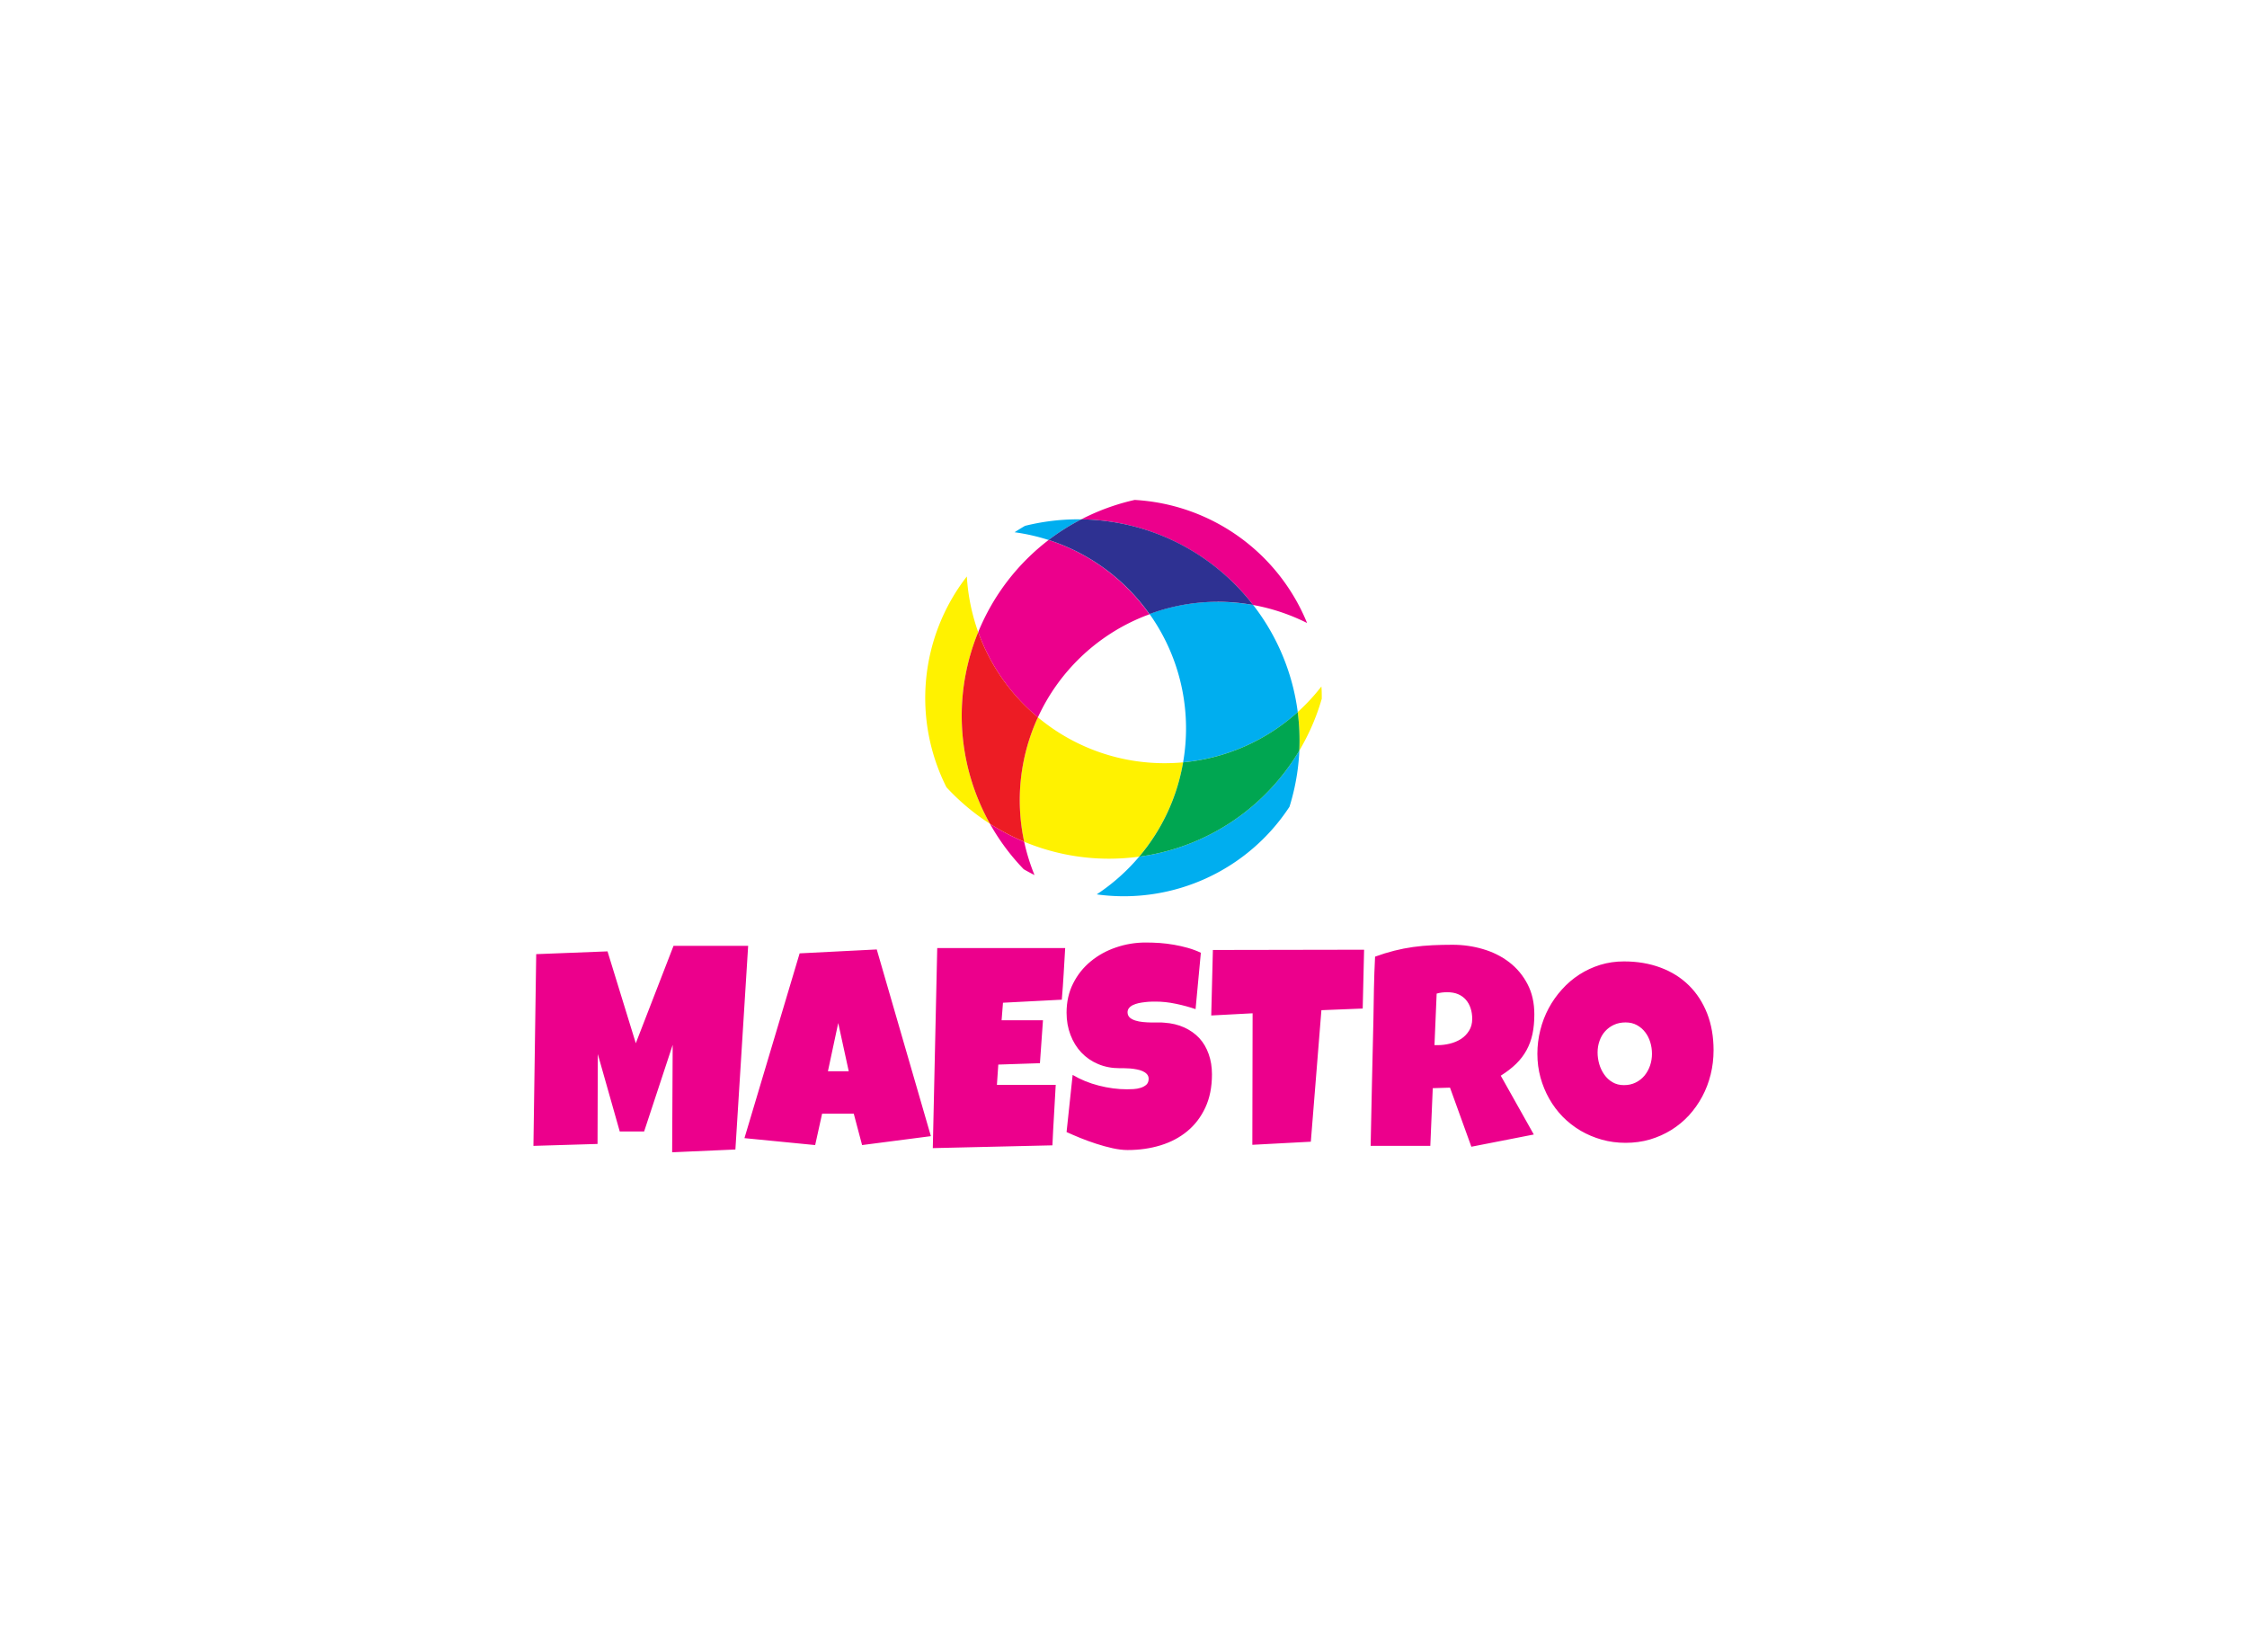 <svg data-v-0dd9719b="" version="1.0" xmlns="http://www.w3.org/2000/svg" xmlns:xlink="http://www.w3.org/1999/xlink" width="100%" height="100%" viewBox="0 0 340 250" preserveAspectRatio="xMidYMid meet" color-interpolation-filters="sRGB" style="margin: auto;"> <rect data-v-0dd9719b="" x="0" y="0" width="100%" height="100%" fill="#fff" fill-opacity="1" class="background"></rect> <rect data-v-0dd9719b="" x="0" y="0" width="100%" height="100%" fill="url(#watermark)" fill-opacity="1" class="watermarklayer"></rect> <g data-v-0dd9719b="" fill="#ec008c" class="icon-text-wrapper icon-svg-group iconsvg" transform="translate(80.715,75.646)"><g class="iconsvg-imagesvg" transform="translate(59.285,0)"><g><rect fill="#ec008c" fill-opacity="0" stroke-width="2" x="0" y="0" width="60" height="59.968" class="image-rect"></rect> <svg x="0" y="0" width="60" height="59.968" filtersec="colorsb1452886200" class="image-svg-svg primary" style="overflow: visible;"><svg xmlns="http://www.w3.org/2000/svg" viewBox="-0.003 0 130.863 130.793"><g><g><path d="M123.43 82.75a73.51 73.51 0 0 1-4.68 6.92 72.74 72.74 0 0 1-48.15 28.06 65.74 65.74 0 0 1-14 12.44l.54.08a65.35 65.35 0 0 0 63.07-29 73.7 73.7 0 0 0 2.74-12.56q.38-3 .52-5.89zM96.6 33.62a65.12 65.12 0 0 0-22.59 4 65.2 65.2 0 0 1 11.51 46.2q-.18 1.4-.42 2.77A65.33 65.33 0 0 0 122.93 70a72.87 72.87 0 0 0-14.71-35.33 65.35 65.35 0 0 0-11.62-1zM50.48 6.4a72.55 72.55 0 0 0-17.54 2.15c-1.17.67-2.32 1.38-3.45 2.12a65.68 65.68 0 0 1 11.23 2.55A72.81 72.81 0 0 1 51.51 6.4z" fill="#00aeef"></path><path d="M21.35 106.87a72.67 72.67 0 0 0 11.14 15c1.17.68 2.36 1.32 3.57 1.93a65.94 65.94 0 0 1-3.41-11 73.15 73.15 0 0 1-11.29-5.93zM40.72 13.22a72.92 72.92 0 0 0-23.24 30.4 65.07 65.07 0 0 0 19.7 28.13 65.2 65.2 0 0 1 34.21-33q1.3-.54 2.61-1a65.37 65.37 0 0 0-33.28-24.53zM69.11 0a73.47 73.47 0 0 0-12.24 3.9q-2.75 1.16-5.37 2.5a73.08 73.08 0 0 1 56.71 28.27A65.83 65.83 0 0 1 126 40.61l-.2-.51A65.44 65.44 0 0 0 69.11 0z" fill="#ec008c"></path><path d="M51.5 6.4a72.84 72.84 0 0 0-10.78 6.81A65.38 65.38 0 0 1 74 37.67a65.07 65.07 0 0 1 34.21-3A72.73 72.73 0 0 0 59.84 7a73.5 73.5 0 0 0-8.34-.6z" fill="#2e3192"></path><path d="M37.18 71.75a65.37 65.37 0 0 0-4.54 41.05 72.71 72.71 0 0 0 28 5.6 73.28 73.28 0 0 0 9.93-.68A65.07 65.07 0 0 0 85.1 86.6q-3 .28-6.12.28a65.15 65.15 0 0 1-39.6-13.38q-1.12-.86-2.2-1.75zM130.75 61.55a65.7 65.7 0 0 1-7.83 8.45 72.9 72.9 0 0 1 .51 12.75 72.53 72.53 0 0 0 7.43-17.15c0-1.35 0-2.7-.12-4zM13.73 25.25l-.33.43A65.45 65.45 0 0 0 7 94.82a73.87 73.87 0 0 0 9.5 8.65q2.37 1.81 4.85 3.39a74 74 0 0 1-3.65-7.51 72.72 72.72 0 0 1-.22-55.73 65.93 65.93 0 0 1-3.75-18.37z" fill="#fff200"></path><path d="M122.92 70A65.35 65.35 0 0 1 85.1 86.6a65.06 65.06 0 0 1-14.5 31.13 72.72 72.72 0 0 0 48.16-28.06 73.51 73.51 0 0 0 4.68-6.92 72.9 72.9 0 0 0-.52-12.75z" fill="#00a651"></path><path d="M17.48 43.62a72.72 72.72 0 0 0 .22 55.73 74 74 0 0 0 3.65 7.51 73.07 73.07 0 0 0 11.3 5.93 65.36 65.36 0 0 1 4.54-41.05 65.06 65.06 0 0 1-19.71-28.12z" fill="#ed1c24"></path></g></g></svg></svg> <!----></g></g> <g transform="translate(0,66.968)"><g data-gra="path-name" fill-rule="" class="tp-name iconsvg-namesvg"><g transform="scale(1)"><g><path d="M22.23-30.61L33.52-30.61 31.59 0.21 22.02 0.63 22.1-15.62 17.78-2.52 14.09-2.52 10.77-14.23 10.73-0.63 1.03-0.34 1.45-29.35 12.24-29.77 16.52-15.87 22.23-30.61ZM52.98-30.06L61.17-1.81 50.76-0.46 49.5-5.21 44.71-5.21 43.66-0.46 32.96-1.51 41.31-29.47 52.98-30.06ZM45.59-11.63L48.74-11.63 47.15-18.93 45.59-11.63ZM62.13-30.27L81.49-30.27Q81.36-28.3 81.26-26.37 81.15-24.43 80.98-22.46L80.98-22.46 72.08-22 71.87-19.35 78.13-19.35 77.67-12.85 71.37-12.64 71.16-9.57 76.37-9.57 80.06-9.57Q79.93-7.26 79.8-4.99 79.66-2.71 79.56-0.42L79.56-0.42 61.46 0 62.13-30.27ZM103.7-11.17L103.7-11.17Q103.7-8.29 102.7-6.14 101.7-3.99 99.97-2.56 98.24-1.13 95.92-0.42 93.6 0.29 90.93 0.29L90.93 0.29Q89.91 0.29 88.68 0.02 87.45-0.25 86.19-0.66 84.93-1.07 83.77-1.54 82.6-2.02 81.7-2.43L81.7-2.43 82.62-11.08Q84.41-10.01 86.58-9.46 88.75-8.9 90.85-8.9L90.85-8.9Q91.25-8.9 91.82-8.93 92.38-8.96 92.9-9.12 93.41-9.28 93.77-9.59 94.12-9.91 94.12-10.5L94.12-10.5Q94.12-10.89 93.87-11.18 93.62-11.46 93.22-11.64 92.82-11.82 92.32-11.91 91.82-12.01 91.33-12.05 90.85-12.09 90.43-12.09 90.01-12.09 89.76-12.09L89.76-12.09Q87.95-12.09 86.47-12.72 84.99-13.35 83.93-14.47 82.87-15.6 82.29-17.14 81.7-18.68 81.7-20.49L81.7-20.49Q81.7-22.96 82.7-24.93 83.69-26.89 85.36-28.26 87.03-29.64 89.19-30.37 91.35-31.11 93.66-31.11L93.66-31.11Q94.69-31.11 95.78-31.04 96.87-30.96 97.96-30.77 99.04-30.58 100.07-30.29 101.09-30 102.02-29.56L102.02-29.56 101.22-21.03Q99.79-21.52 98.23-21.84 96.66-22.17 95.17-22.17L95.17-22.17Q94.9-22.17 94.47-22.16 94.04-22.15 93.57-22.09 93.1-22.04 92.61-21.94 92.13-21.83 91.75-21.65 91.37-21.47 91.14-21.18 90.91-20.89 90.93-20.49L90.93-20.49Q90.96-20.03 91.28-19.74 91.61-19.46 92.12-19.3 92.63-19.14 93.25-19.08 93.87-19.02 94.48-19.01 95.09-19 95.62-19.01 96.14-19.02 96.48-18.98L96.48-18.98Q98.16-18.87 99.5-18.26 100.84-17.65 101.78-16.65 102.71-15.64 103.2-14.24 103.7-12.85 103.7-11.17ZM103.84-29.98L126.72-30.02 126.51-21.12 120.26-20.87 118.66-0.97 109.81-0.5 109.85-20.4 103.59-20.07 103.84-29.98ZM152.48-20.24L152.48-20.24Q152.48-18.6 152.2-17.27 151.91-15.93 151.3-14.82 150.7-13.71 149.73-12.76 148.77-11.82 147.4-10.96L147.4-10.96 152.4-2.06 142.95-0.21 139.72-9.15 137.11-9.07 136.74-0.34 127.71-0.34Q127.82-5.12 127.91-9.87 128-14.61 128.13-19.4L128.13-19.4Q128.17-21.81 128.21-24.18 128.26-26.55 128.38-28.97L128.38-28.97Q129.85-29.51 131.28-29.87 132.71-30.23 134.14-30.43 135.58-30.63 137.06-30.7 138.54-30.77 140.1-30.77L140.1-30.77Q142.49-30.77 144.72-30.11 146.96-29.45 148.68-28.13 150.4-26.81 151.44-24.83 152.48-22.86 152.48-20.24ZM143.08-19.56L143.08-19.56Q143.08-20.45 142.83-21.18 142.59-21.91 142.12-22.45 141.65-22.99 140.95-23.29 140.24-23.59 139.3-23.59L139.3-23.59Q138.88-23.59 138.48-23.54 138.08-23.49 137.7-23.38L137.7-23.38 137.37-15.58 137.87-15.58Q138.77-15.58 139.71-15.81 140.64-16.04 141.39-16.52 142.13-17 142.6-17.76 143.08-18.51 143.08-19.56ZM179.6-14.82L179.6-14.82Q179.6-12.91 179.16-11.14 178.72-9.36 177.89-7.81 177.06-6.26 175.88-4.96 174.69-3.67 173.21-2.75 171.73-1.83 169.99-1.31 168.24-0.8 166.29-0.8L166.29-0.8Q164.4-0.8 162.69-1.28 160.98-1.76 159.49-2.63 158-3.51 156.79-4.73 155.59-5.96 154.74-7.46 153.89-8.96 153.41-10.68 152.94-12.41 152.94-14.27L152.94-14.27Q152.94-16.1 153.38-17.85 153.82-19.61 154.65-21.16 155.48-22.71 156.66-24.01 157.83-25.32 159.29-26.26 160.75-27.2 162.45-27.73 164.15-28.25 166.04-28.25L166.04-28.25Q169.08-28.25 171.59-27.31 174.1-26.37 175.88-24.61 177.65-22.86 178.63-20.37 179.6-17.88 179.6-14.82ZM170.28-14.27L170.28-14.27Q170.28-15.18 170.02-16.03 169.76-16.88 169.25-17.54 168.75-18.2 168-18.61 167.26-19.02 166.29-19.02L166.29-19.02Q165.31-19.02 164.53-18.66 163.75-18.3 163.2-17.69 162.64-17.07 162.35-16.24 162.05-15.41 162.05-14.48L162.05-14.48Q162.05-13.6 162.3-12.72 162.56-11.84 163.06-11.13 163.56-10.41 164.31-9.97 165.05-9.53 166.04-9.53L166.04-9.53Q167.03-9.53 167.81-9.92 168.6-10.31 169.15-10.97 169.69-11.63 169.99-12.49 170.28-13.35 170.28-14.27Z" transform="translate(-1.03, 31.11)"></path></g> <!----> <!----> <!----> <!----> <!----> <!----> <!----></g></g> <!----></g></g><defs v-gra="od"></defs></svg>